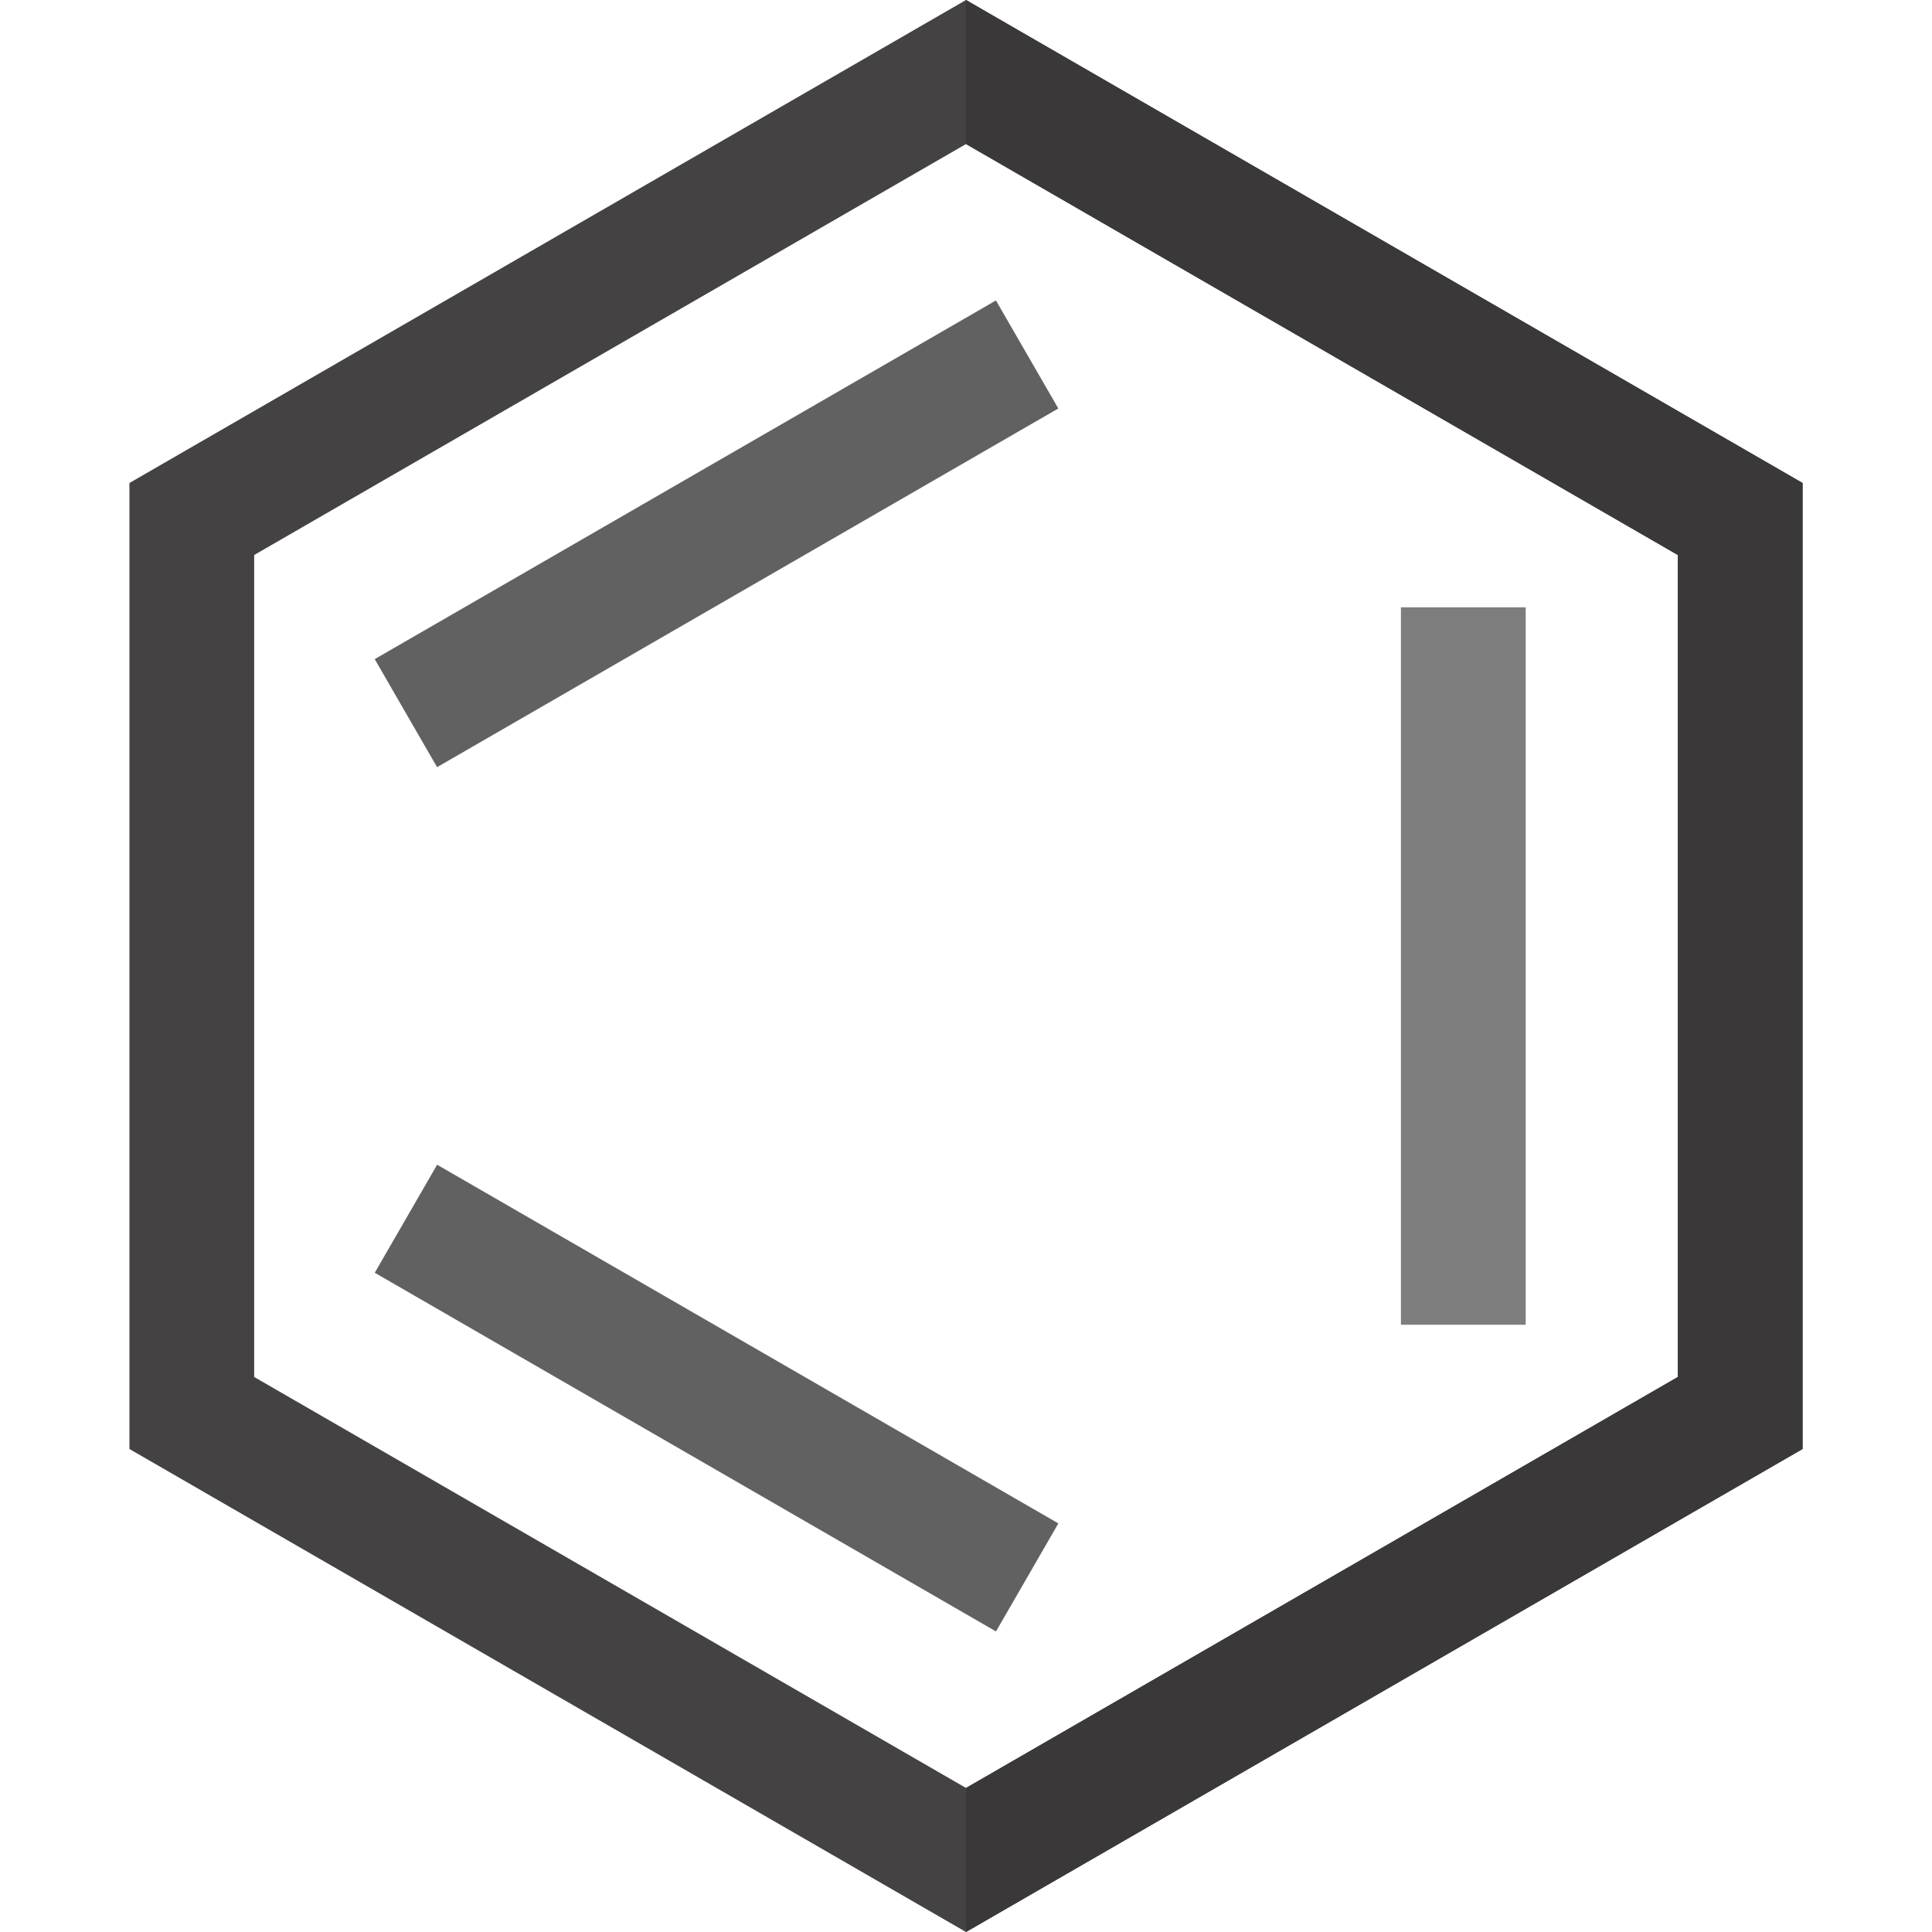 <!DOCTYPE svg PUBLIC "-//W3C//DTD SVG 1.1//EN" "http://www.w3.org/Graphics/SVG/1.1/DTD/svg11.dtd">
<!-- Uploaded to: SVG Repo, www.svgrepo.com, Transformed by: SVG Repo Mixer Tools -->
<svg version="1.1" id="Layer_1" xmlns="http://www.w3.org/2000/svg" xmlns:xlink="http://www.w3.org/1999/xlink" viewBox="0 0 512 512" xml:space="preserve" width="800px" height="800px" fill="#000000">
<g id="SVGRepo_bgCarrier" stroke-width="0"/>
<g id="SVGRepo_tracerCarrier" stroke-linecap="round" stroke-linejoin="round"/>
<g id="SVGRepo_iconCarrier"> <path style="fill:#444242;" d="M256,512L34.298,383.999V128L256,0l221.702,128v255.999L256,512z M67.356,364.914L256,473.828 l188.644-108.914V147.085L256,38.172L67.356,147.085V364.914z"/> <rect x="371.26" y="160.95" style="fill:#7d7d7d;" width="33.06" height="190.12"/> <g> <rect x="173.353" y="46.415" transform="matrix(0.5 0.866 -0.866 0.5 217.453 -93.709)" style="fill:#616161;" width="33.059" height="190.106"/> <rect x="94.842" y="353.986" transform="matrix(0.866 0.5 -0.5 0.866 210.704 -45.307)" style="fill:#616161;" width="190.106" height="33.059"/> </g> <path style="fill:#3A3839;" d="M256,0l221.702,128v255.999L256,512v-38.172l188.644-108.914V147.085L256,38.172V0z"/> </g>
</svg>